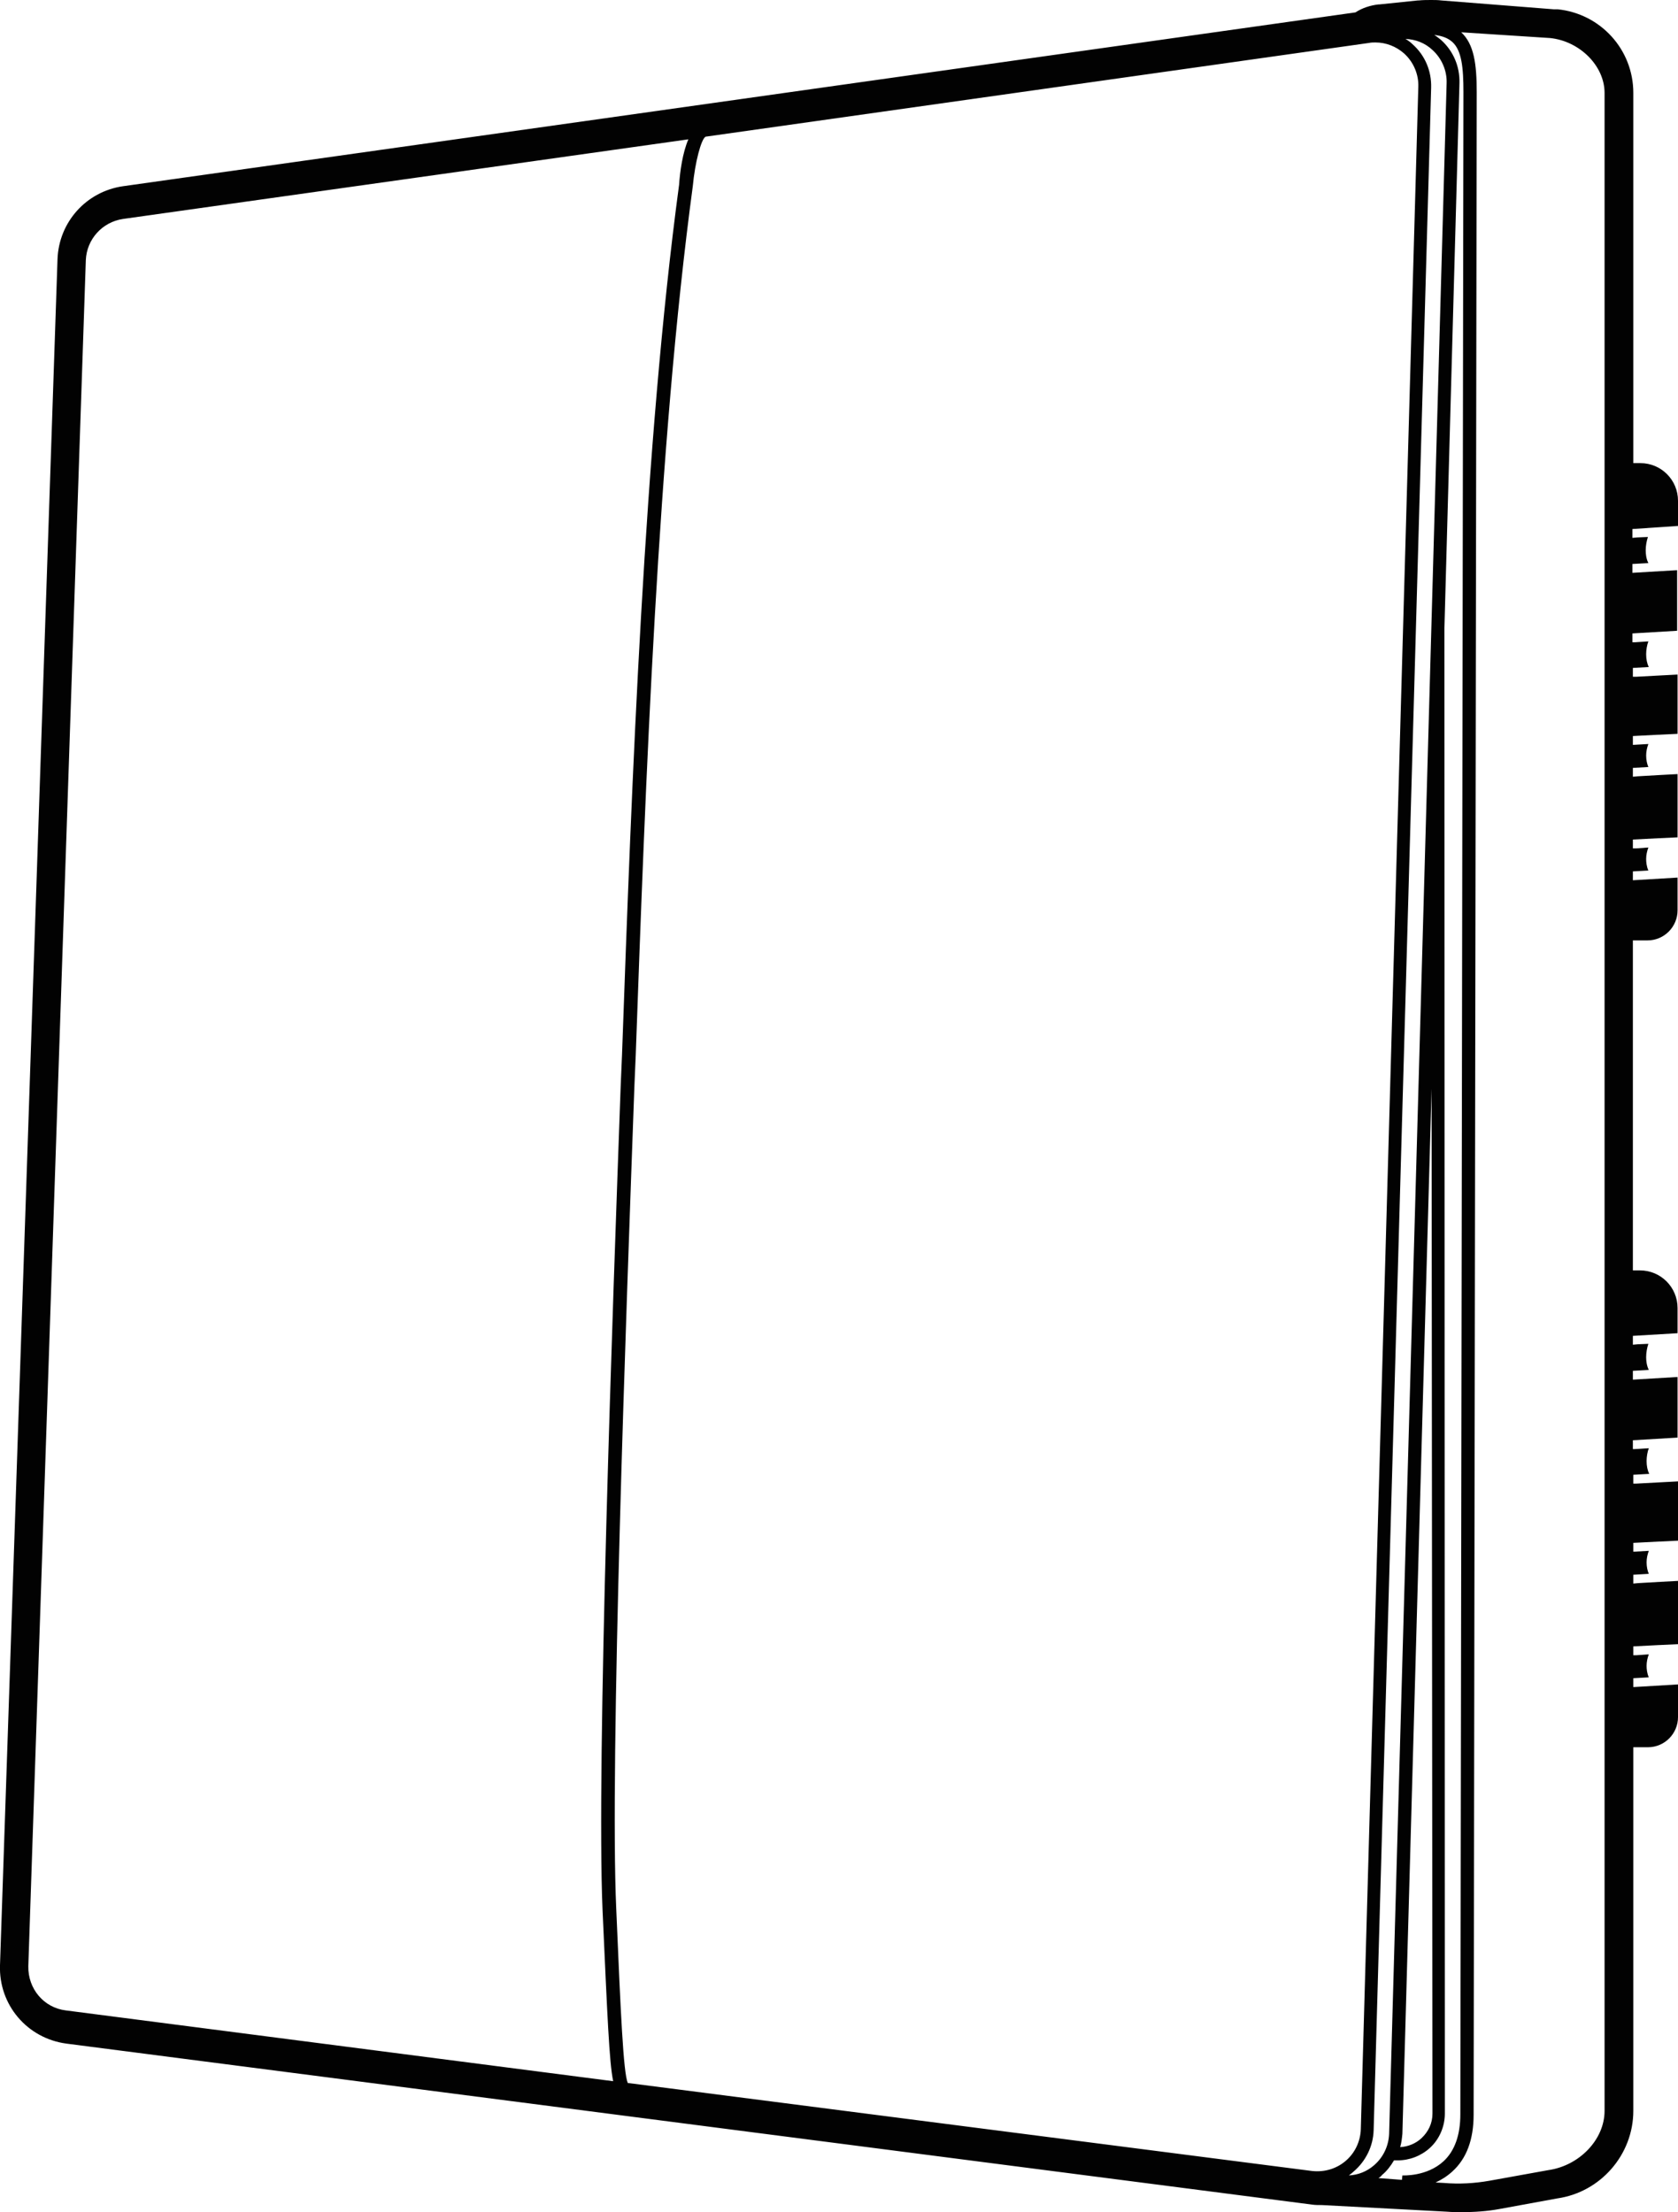 <?xml version="1.0" encoding="utf-8"?>
<!-- Generator: Adobe Illustrator 21.0.0, SVG Export Plug-In . SVG Version: 6.00 Build 0)  -->
<svg version="1.1" id="Layer_1" xmlns="http://www.w3.org/2000/svg" xmlns:xlink="http://www.w3.org/1999/xlink" x="0px" y="0px"
	 viewBox="0 0 379.3 500.1" style="enable-background:new 0 0 379.3 500.1;" xml:space="preserve">
<style type="text/css">
	.st0{fill:#020202;}
</style>
<path class="st0" d="M379.3,118.9v-5.7c0-4.7-3.8-8.5-8.5-8.5h-1.6V21c0-9.8-7.4-17.9-17.1-18.9l-0.1,0l-0.1,0l-0.7,0l-25.4-2
	C325,0,324.3,0,323.5,0c-0.9,0-1.8,0-2.8,0.1l-0.1,0l-0.1,0L311.8,1l-0.1,0l-0.1,0c-1.8,0.2-3.7,0.8-5.2,1.8L27.8,42.1
	c-8.3,1.2-14.5,8.1-14.8,16.5L0,444.3c-0.3,8.9,6.1,16.5,15,17.7l281.6,36.4c0.7,0.1,1.4,0.1,2.2,0.1l28.3,1.5
	c1.1,0.1,2.3,0.1,3.4,0.1c2.8,0,5.7-0.2,8.4-0.7L352,497c9.8-1.4,17.2-9.9,17.2-19.8V395h3.3c3.8,0,6.8-3.1,6.8-6.8v-7.4l-10.1,0.6
	v-2l3.5-0.2c-0.4-0.9-0.5-1.9-0.5-2.6c0-0.9,0.2-1.8,0.5-2.6l-2.8,0.2l-0.7,0v-2l5.8-0.3c0,0,0.1,0,0.1,0l4.2-0.2v-14.3l-3.8,0.2v0
	l-5.2,0.3l-1.1,0.1v-2l3.5-0.2c-0.3-0.7-0.5-1.6-0.5-2.6c0-0.9,0.2-1.8,0.5-2.6l-3.5,0.2v-2l5.8-0.3c0.1,0,0.2,0,0.2,0v0l4.1-0.2
	v-13.4l-3.8,0.2v0l-5.6,0.3l-0.7,0v-2l3.6-0.2c-0.4-0.8-0.6-1.8-0.6-2.9c0-1,0.2-2.1,0.5-2.9l-3.2,0.2l-0.4,0v-2l10.1-0.6v-13.7
	l-10.1,0.6v-2l3.6-0.2c-0.5-1-0.6-2.1-0.6-2.9c0-1,0.2-2.1,0.5-3l-2.4,0.1l-1.1,0.1v-2l10.1-0.6v-5.7c0-4.7-3.8-8.5-8.5-8.5h-1.6
	v-74.6h3.3c3.8,0,6.8-3.1,6.8-6.8v-7.4l-10.1,0.6v-2l3.5-0.2c-0.4-0.9-0.5-1.9-0.5-2.6c0-0.9,0.2-1.8,0.5-2.6l-2.8,0.2l-0.7,0v-2
	l5.8-0.3c0,0,0.1,0,0.1,0l4.2-0.2v-14.3l-3.8,0.2v0l-5.2,0.3l-1.1,0.1v-2l3.5-0.2c-0.3-0.7-0.5-1.6-0.5-2.6c0-0.9,0.2-1.8,0.5-2.6
	l-3.5,0.2v-2l5.8-0.3c0.1,0,0.2,0,0.2,0v0l4.1-0.2v-13.4l-3.8,0.2v0l-5.6,0.3l-0.7,0v-2l3.6-0.2c-0.4-0.8-0.6-1.8-0.6-2.9
	c0-1,0.2-2.1,0.5-2.9l-3.2,0.2l-0.4,0v-2l10.1-0.6v-13.7l-10.1,0.6v-2l3.6-0.2c-0.5-1-0.6-2.1-0.6-2.9c0-1,0.2-2.1,0.5-3l-2.4,0.1
	l-1.1,0.1v-2L379.3,118.9z M350,490.6l-13.3,2.4c-3.4,0.6-6.9,0.8-10.3,0.5l-1.9-0.1c1.3-0.6,2.6-1.4,3.8-2.5
	c3.2-2.9,4.8-7.2,4.8-12.8l0,0l0.7-457.3c0-6.3-0.6-10.8-3.5-13.5c0,0,0,0,0,0l20.1,1.3c6.7,0.7,12.3,6.3,12.3,12.4v456.2
	C362.7,483.7,357,489.6,350,490.6z M136.2,431.8c1.1,24.1,1.5,34.3,2.4,38.7l-123.7-16c-5-0.6-8.6-4.9-8.5-10l13-385.7
	c0.2-4.7,3.7-8.6,8.4-9.3l127.8-18c-1.3,3-1.9,7.3-2.1,10.3c-7.9,58.7-10.7,135.2-12.9,196.7l-0.3,7
	C138.5,295.2,134.8,398.8,136.2,431.8z M141.9,470.9c-1-2.4-1.6-15.8-2.6-39.3c-1.5-32.9,2.3-136.3,4.1-186l0.3-7
	c2.2-61.4,5-137.8,12.9-196.5c0.5-5.4,1.9-10.7,2.9-11.2l150-21.2c0.5-0.1,0.9-0.1,1.4-0.1c2.4,0,4.7,0.9,6.5,2.5
	c2.1,1.9,3.3,4.7,3.2,7.5l-13,461.8c-0.1,2.7-1.3,5.3-3.4,7.1c-2.1,1.8-4.8,2.6-7.6,2.3L141.9,470.9z M141.4,470.9L141.4,470.9
	L141.4,470.9C141.4,470.9,141.4,470.9,141.4,470.9z M328.3,9.5c2.1,1.9,2.5,5.8,2.5,11.3L330.1,478l1.5,0h-1.5
	c0,4.7-1.3,8.3-3.8,10.6c-3.8,3.5-9.2,3.2-9.3,3.2l-0.1,1l-5.3-0.4c0.3-0.2,0.6-0.4,0.8-0.7c1.1-0.9,2-2.1,2.7-3.3l0,0
	c0.3,0,0.5,0,0.8,0c2.7,0,5.3-1,7.3-2.8c2.2-2,3.4-4.9,3.4-7.8L326.5,142h0l3.4-123.2c0.1-3.8-1.4-7.3-4.2-9.8
	c-0.5-0.4-1-0.8-1.5-1.1C326,8.1,327.3,8.6,328.3,9.5z M323.6,246.1l0.2,231.7c0,2.2-0.9,4.1-2.5,5.6c-1.3,1.2-3,1.9-4.8,2
	c0.3-1,0.4-2,0.5-3L323.6,246.1z M306,490.9c2.7-2.3,4.4-5.7,4.5-9.3l13-461.8c0.1-3.8-1.4-7.3-4.2-9.8c-0.5-0.5-1.1-0.9-1.6-1.2
	c2.3,0.1,4.4,0.9,6.1,2.5c2.1,1.9,3.3,4.7,3.2,7.5l-13,463.6c-0.1,2.7-1.3,5.3-3.4,7.1c-1.6,1.4-3.6,2.2-5.7,2.3
	C305.3,491.5,305.7,491.2,306,490.9z M350.5,8.1L350.5,8.1L350.5,8.1L350.5,8.1z"/>
</svg>

